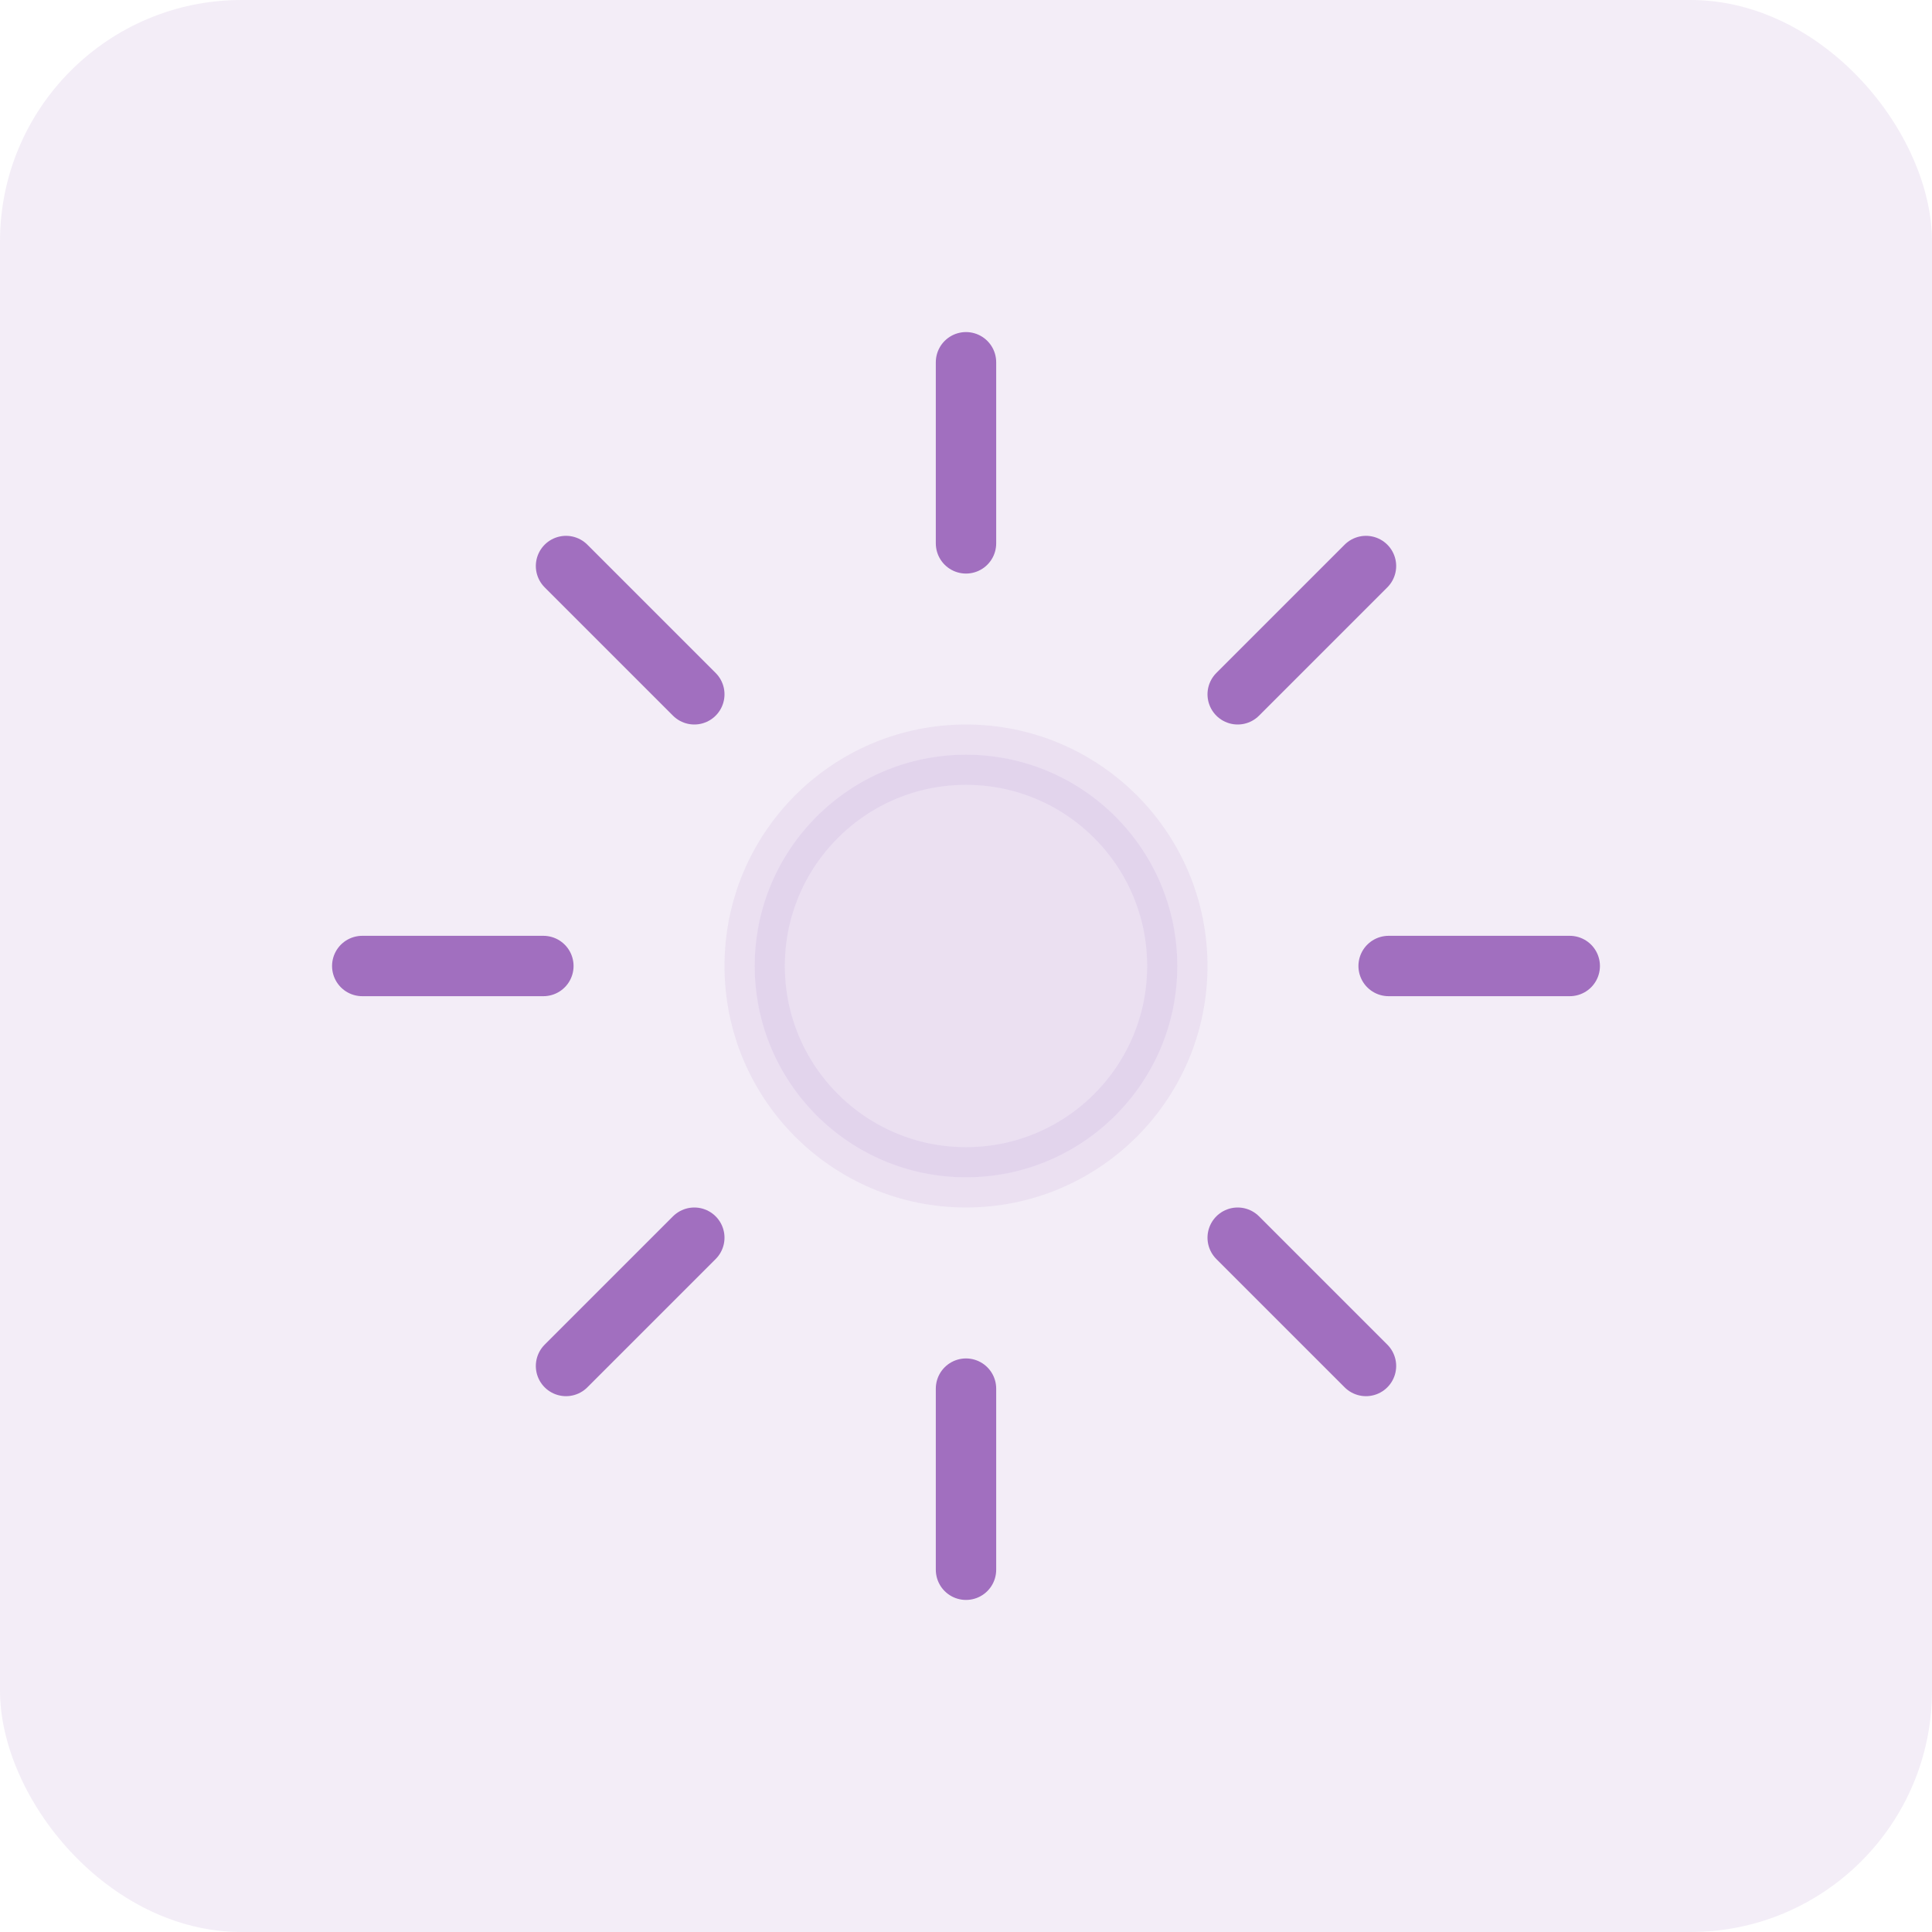 <?xml version="1.0" encoding="UTF-8"?>
<svg width="256" height="256" viewBox="0 0 256 256" xmlns="http://www.w3.org/2000/svg" fill="none">
  <rect width="256" height="256" rx="32" fill="#6a1b9a" opacity="0.08"/>
  <g stroke="#6a1b9a" stroke-width="8" stroke-linecap="round" stroke-linejoin="round" opacity="0.6">
    <circle cx="128" cy="128" r="28" fill="#6a1b9a" opacity="0.1"/>
    <path d="M128 72v-24M128 208v-24M72 128H48M208 128h-24M92 92l-17-17M181 181l-17-17M92 164l-17 17M181 75l-17 17"/>
  </g>
</svg>